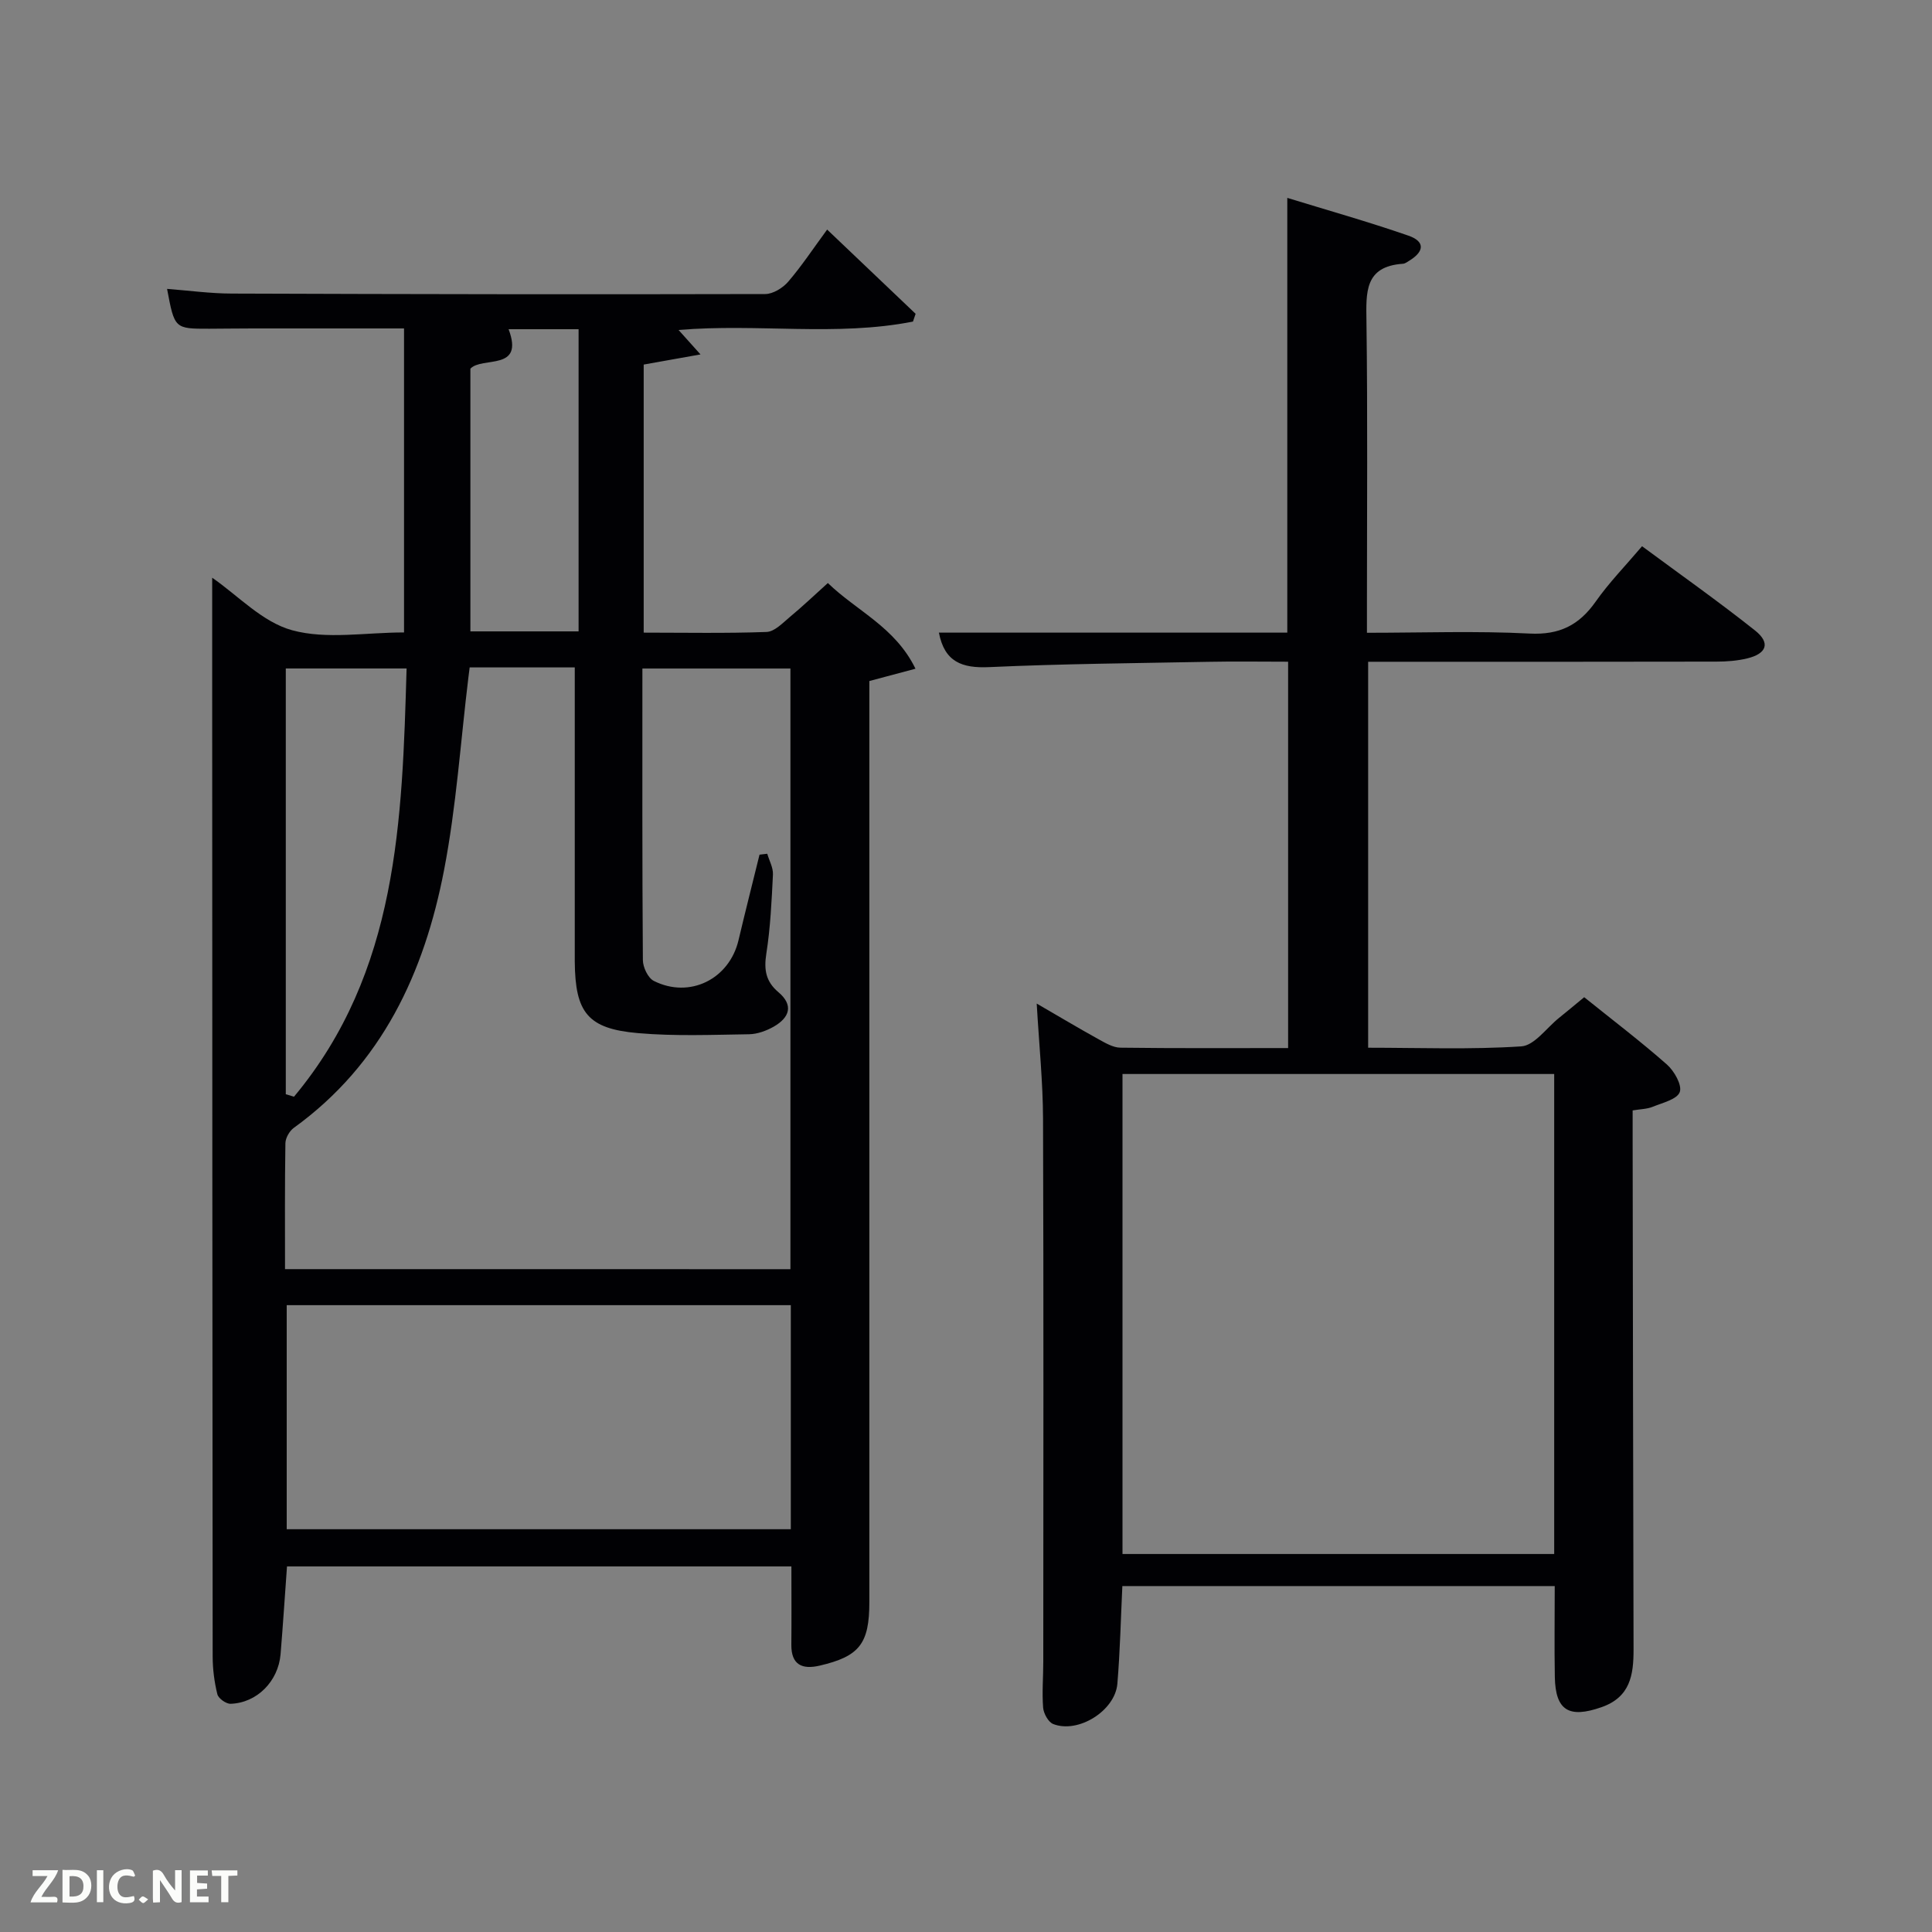 <svg enable-background="new 0 0 400 400" viewBox="0 0 400 400" xmlns="http://www.w3.org/2000/svg"><rect x="0" y="0" width="400" height="400" fill="#808080" stroke="none"/><path d="m43.93 119.61c5.3 3.65 10.4 9.21 16.57 10.88 7.12 1.94 15.16.45 23.15.45 0-20.93 0-41.65 0-62.94-10.48 0-20.92 0-31.35 0-3 0-6 .05-9 .06-7.16.01-7.16 0-8.71-8.25 4.56.35 8.96.96 13.36.97 36.82.13 73.64.19 110.46.1 1.62 0 3.67-1.26 4.78-2.56 2.8-3.26 5.18-6.87 8.06-10.79 6.3 5.99 12.31 11.72 18.32 17.44-.18.54-.36 1.07-.55 1.61-15.88 3.13-32.12.35-48.53 1.74 1.41 1.57 2.54 2.83 4.54 5.06-4.47.8-7.96 1.42-11.76 2.1v55.5c8.56 0 17.01.17 25.44-.14 1.65-.06 3.34-1.86 4.81-3.09 2.66-2.21 5.17-4.6 7.88-7.04 5.99 5.81 13.92 9.09 18.14 17.74-3.28.87-6.02 1.61-9.55 2.55v5.24 185.43c0 8.63-2.03 11.26-10.28 13.18-3.6.84-5.91-.13-5.87-4.34.05-5.3.01-10.59.01-16.2-35.06 0-69.62 0-104.43 0-.44 6.03-.83 12.1-1.33 18.17-.47 5.62-4.9 10.1-10.35 10.27-.93.03-2.53-1.11-2.74-1.98-.63-2.55-.97-5.23-.97-7.86-.07-68.47-.08-136.95-.1-205.42 0-5.96 0-11.92 0-17.88zm119.72 143.16c0-41.74 0-83.12 0-124.36-10.4 0-20.46 0-30.65 0 0 20.4-.05 40.39.1 60.37.01 1.48 1.06 3.71 2.27 4.31 7.43 3.73 15.63-.38 17.53-8.43 1.4-5.91 2.9-11.81 4.35-17.71.53-.06 1.07-.13 1.6-.19.42 1.43 1.24 2.88 1.18 4.29-.27 5.48-.52 10.98-1.37 16.39-.52 3.32-.12 5.76 2.49 7.97 3.22 2.71 2.3 5.27-.93 7.13-1.53.87-3.4 1.56-5.13 1.59-7.65.11-15.35.43-22.96-.23-10.45-.9-13.04-4.23-13.13-14.79-.01-.83 0-1.67 0-2.5 0-17.66 0-35.32 0-52.98 0-1.77 0-3.53 0-5.45-7.58 0-14.53 0-21.76 0-.09.75-.17 1.36-.25 1.97-1.63 13.34-2.51 26.82-5.05 39.98-4.1 21.25-12.83 40.18-31.11 53.38-.9.65-1.72 2.09-1.74 3.18-.14 8.61-.08 17.23-.08 26.07 35.09.01 69.68.01 104.64.01zm-104.29 7.45v46.39h104.37c0-15.65 0-30.91 0-46.39-34.85 0-69.43 0-104.37 0zm-.19-43.67c.57.17 1.13.34 1.7.51 21.57-25.85 22.39-57.21 23.31-88.66-8.93 0-16.98 0-25.01 0zm60.62-158.39c-5.07 0-9.69 0-14.49 0 3.31 8.78-5.46 5.58-7.91 8.17v54.39h22.4c0-20.87 0-41.46 0-62.56z" fill="#010104"/><path d="m194.39 130.98h72.13c0-29.83 0-59.53 0-90.01 8.3 2.55 16.78 4.94 25.08 7.82 3.44 1.19 3.33 3.25.2 5.17-.42.26-.88.62-1.34.65-7.97.54-7.63 5.93-7.55 11.9.26 19.49.1 38.99.1 58.49v6.01c11.46 0 22.59-.41 33.66.16 6.21.32 10.27-1.74 13.71-6.63 2.74-3.9 6.12-7.36 9.59-11.45 8.02 5.93 15.88 11.48 23.4 17.45 3.21 2.55 2.44 4.78-1.6 5.77-2.07.5-4.27.67-6.41.67-22.16.05-44.33.03-66.49.03-1.79 0-3.58 0-5.61 0v79.91c10.56 0 21.17.41 31.71-.28 2.71-.18 5.21-3.81 7.79-5.88 1.67-1.34 3.3-2.71 5.23-4.3 5.84 4.7 11.65 9.11 17.12 13.93 1.52 1.34 3.18 4.26 2.67 5.7-.54 1.51-3.57 2.23-5.61 3.06-1.18.48-2.55.48-4.15.75v5.61c.06 35.33.09 70.65.19 105.98.01 5.3-.68 9.89-6.65 11.97-6.7 2.34-9.52.72-9.65-6.26-.11-6.15-.02-12.3-.02-18.82-29.82 0-59.54 0-89.52 0-.32 6.72-.47 13.49-1.03 20.22-.47 5.6-8.12 10.37-13.29 8.34-1.01-.4-1.98-2.17-2.08-3.38-.25-3.14.03-6.32.03-9.49.01-37.49.08-74.99-.05-112.48-.03-7.59-.81-15.17-1.31-23.81 4.82 2.79 8.76 5.15 12.78 7.37 1.42.78 3.01 1.74 4.54 1.76 11.47.15 22.94.08 34.73.08 0-26.7 0-53.08 0-79.99-5.56 0-11.01-.09-16.46.02-15.14.29-30.3.41-45.42 1.1-5.65.26-9.26-1.08-10.42-7.14zm127.39 91.38c-30.11 0-59.81 0-89.38 0v99.38h89.38c0-33.19 0-66.11 0-99.38z" fill="#010104"/><g fill="#fbfcfa"><path d="m37.59 393.81c-.92.31-1.52.05-2-.78-.7-1.2-1.52-2.34-2.47-3.78v4.59c-.55.03-.95.05-1.41.07-.03-.37-.06-.64-.06-.91 0-1.91 0-3.81 0-5.7 1.13-.41 1.77-.03 2.29.91.62 1.11 1.38 2.14 2.31 3.19v-4.2h1.35v6.61z"/><path d="m12.94 393.88v-6.75c1.9.19 3.93-.54 5.37 1.29.8 1.01.78 2.88.03 3.97-1.37 1.97-3.4 1.51-5.4 1.49m1.45-1.22c2.04.12 2.92-.58 2.89-2.21-.03-1.51-.98-2.19-2.89-2z"/><path d="m11.81 393.87h-5.49c.68-2.18 2.47-3.48 3.51-5.45h-3.08v-1.21h5.29c-.71 2.13-2.44 3.48-3.47 5.51.86 0 1.63.04 2.39-.01.79-.05 1.14.21.85 1.16"/><path d="m39.33 393.86v-6.61h3.7v1.07h-2.22v1.52c.68.04 1.34.09 2.07.13v1.07c-.72.05-1.38.09-2.1.14v1.48h2.4v1.19h-3.85z"/><path d="m27.71 388.56c-1.15-.3-2.46-.61-3.1.64-.37.73-.41 1.93-.06 2.67.63 1.35 1.99.93 3.17.68.35.94-.01 1.32-.93 1.46-1.62.25-3.05-.27-3.76-1.48-.72-1.24-.6-3.03.31-4.17.88-1.11 2.71-1.7 4-1.16.32.13.44.74.65 1.12-.1.08-.19.16-.28.24"/><path d="m49.15 387.24v1.07c-.59.02-1.17.05-1.87.08v5.44h-1.48v-5.44h-1.85c-.05-.4-.08-.73-.13-1.15z"/><path d="m20.06 387.21h1.33v6.62h-1.33z"/><path d="m30.68 393.25c-.49.38-.8.79-1.05.76-.32-.05-.6-.45-.9-.7.26-.24.51-.64.8-.67.29-.04.62.3 1.15.61"/></g></svg>